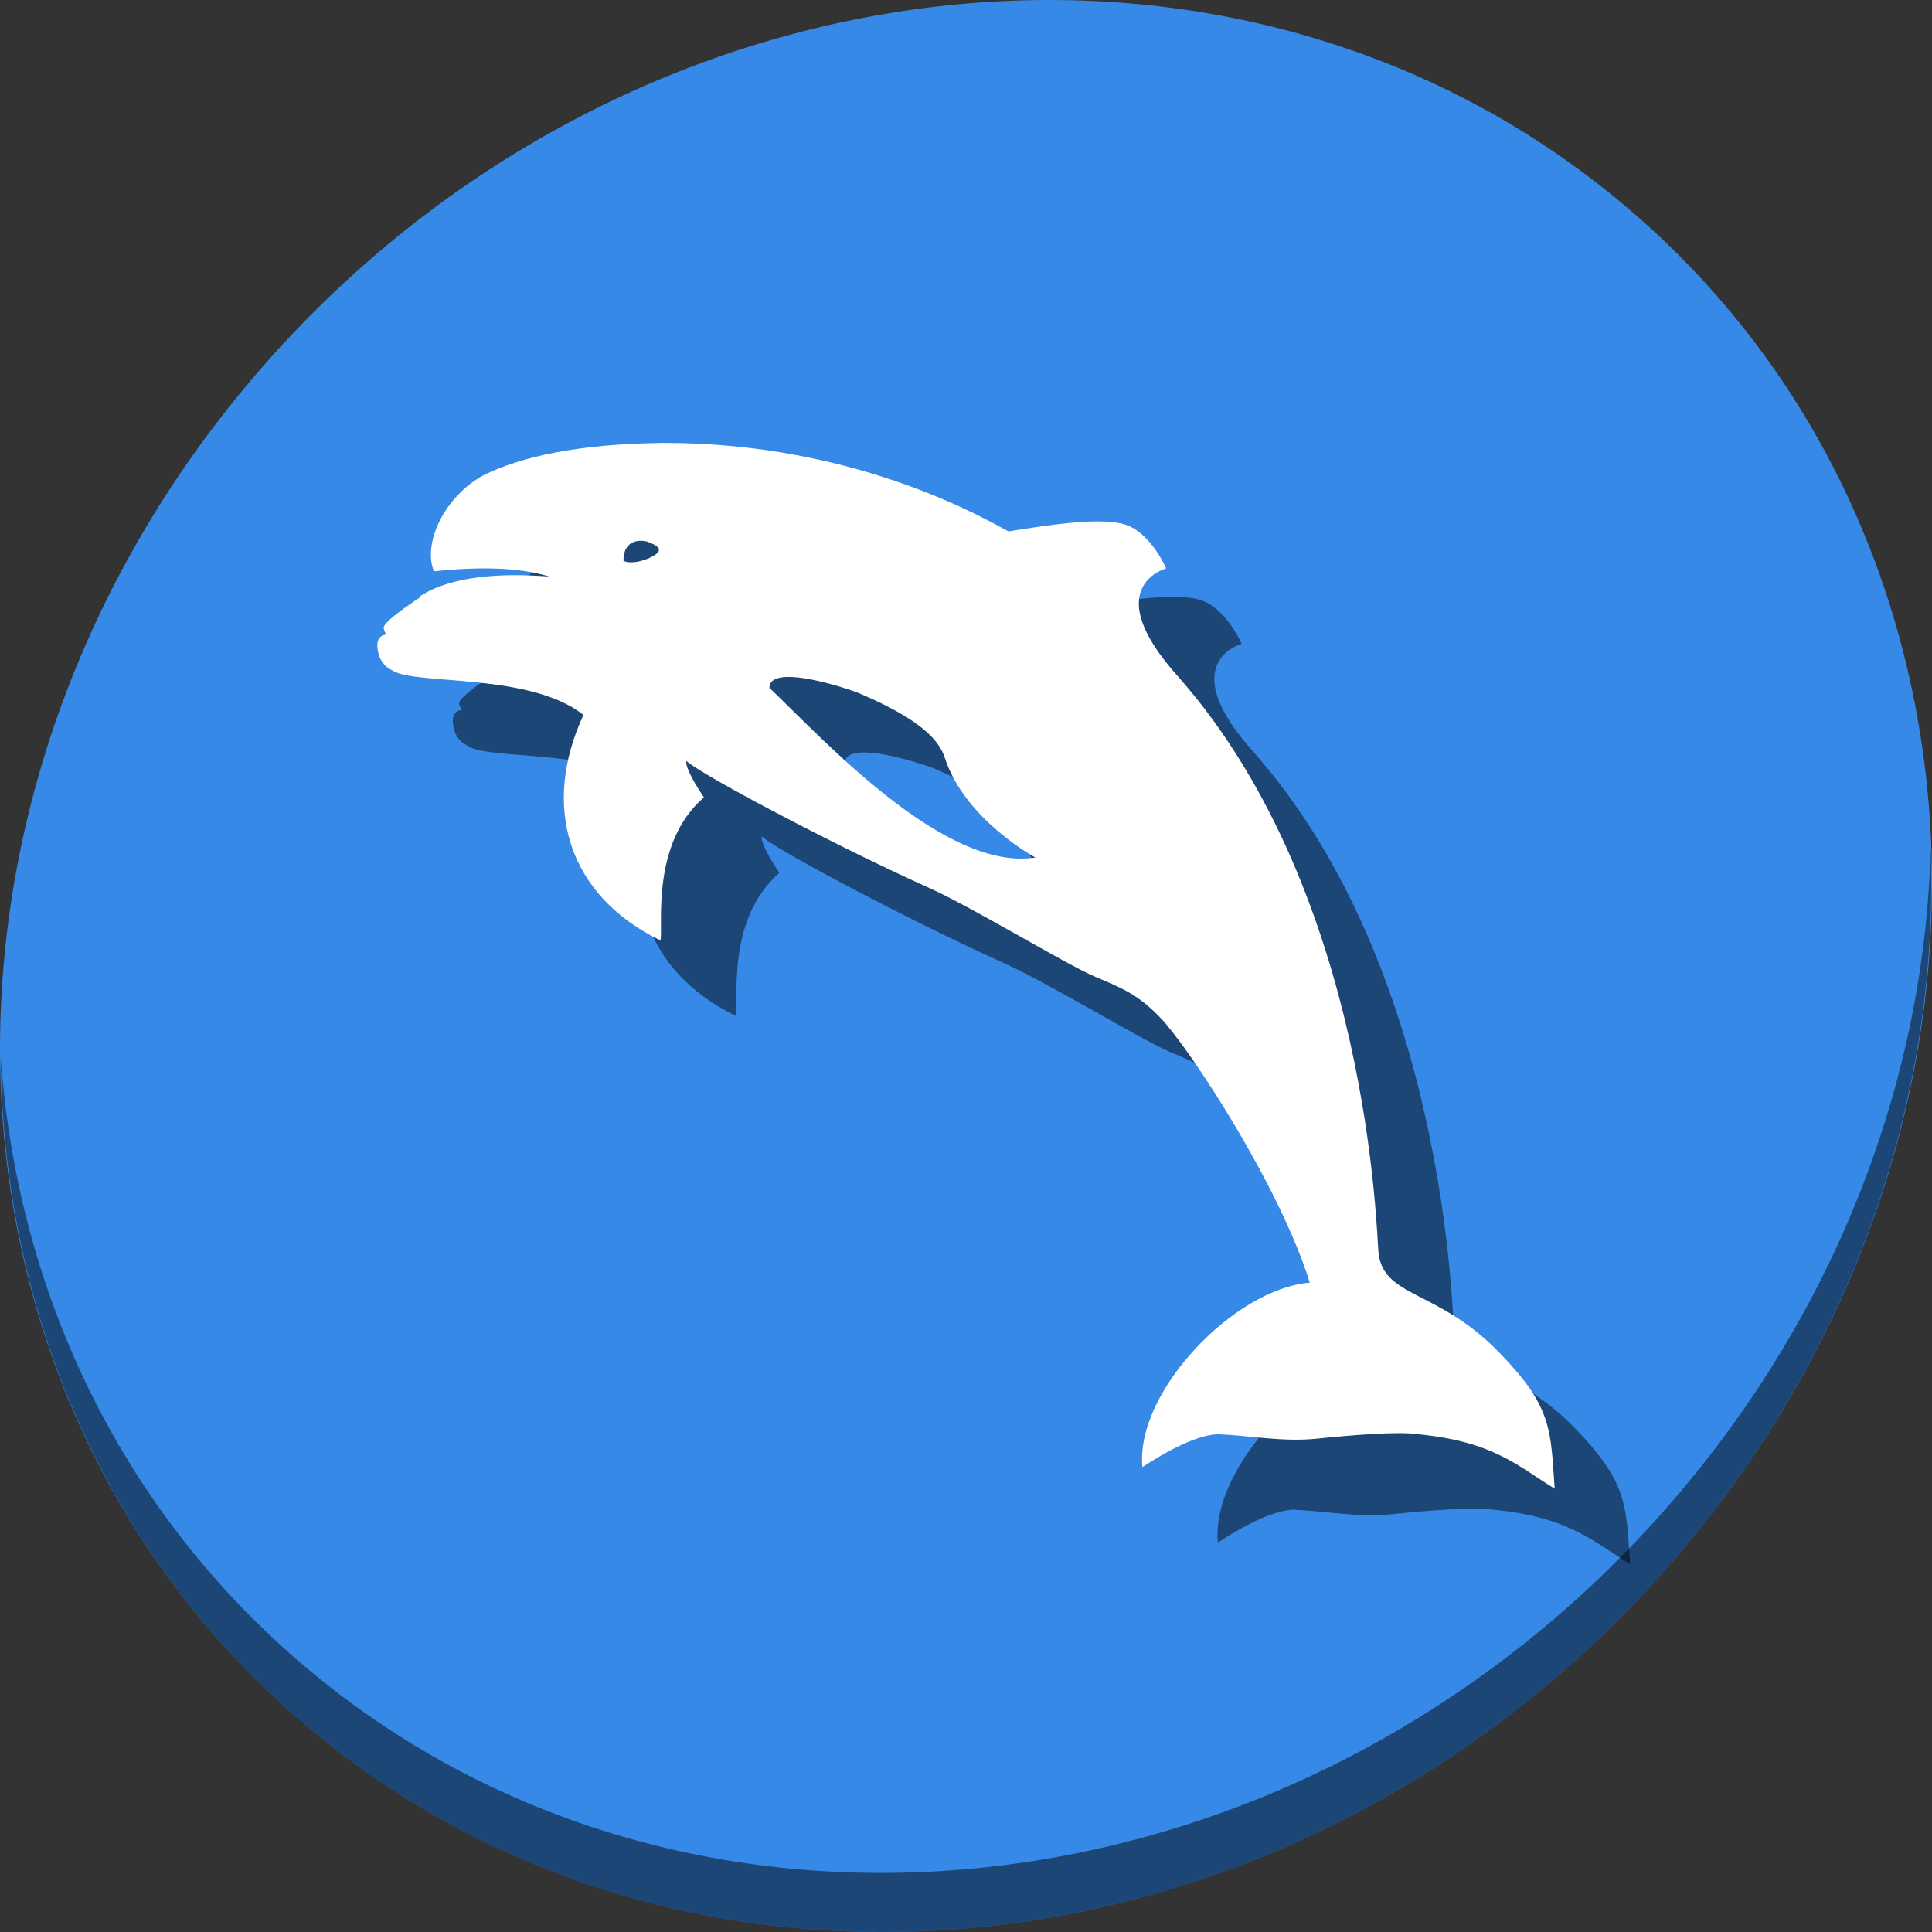 <?xml version="1.0" encoding="UTF-8" standalone="no"?>
<!-- Created with Inkscape (http://www.inkscape.org/) -->

<svg
   xmlns:dc="http://purl.org/dc/elements/1.1/"
   xmlns:cc="http://creativecommons.org/ns#"
   xmlns:rdf="http://www.w3.org/1999/02/22-rdf-syntax-ns#"
   xmlns:svg="http://www.w3.org/2000/svg"
   xmlns="http://www.w3.org/2000/svg"
   xmlns:sodipodi="http://sodipodi.sourceforge.net/DTD/sodipodi-0.dtd"
   xmlns:inkscape="http://www.inkscape.org/namespaces/inkscape"
   width="512"
   height="512"
   id="svg4429"
   sodipodi:version="0.32"
   inkscape:version="0.92.2 2405546, 2018-03-11"
   sodipodi:docname="dolphin-emu.svg"
   inkscape:output_extension="org.inkscape.output.svg.inkscape"
   version="1.0"
   inkscape:export-filename="C:\Users\Gregor\Desktop\delphin.png"
   inkscape:export-xdpi="11.427757"
   inkscape:export-ydpi="11.427757">
  <rect width="100%" height="100%" fill="#333333" stroke="none"/>
  <defs
     id="defs4431">
    <inkscape:perspective
       sodipodi:type="inkscape:persp3d"
       inkscape:vp_x="0 : 372.04724 : 1"
       inkscape:vp_y="0 : 1000 : 0"
       inkscape:vp_z="1052.3622 : 372.04724 : 1"
       inkscape:persp3d-origin="526.18109 : 248.03149 : 1"
       id="perspective4438" />
  </defs>
  <sodipodi:namedview
     inkscape:document-units="mm"
     pagecolor="#ffffff"
     bordercolor="#666666"
     borderopacity="1.0"
     inkscape:pageopacity="0.0"
     inkscape:pageshadow="2"
     inkscape:zoom="0.18060641"
     inkscape:cx="-241.94548"
     inkscape:cy="771.35108"
     inkscape:current-layer="layer1"
     id="namedview4433"
     showgrid="false"
     inkscape:window-width="1366"
     inkscape:window-height="712"
     inkscape:window-x="0"
     inkscape:window-y="27"
     units="px"
     inkscape:window-maximized="1" />
  <g
     inkscape:label="Layer 1"
     inkscape:groupmode="layer"
     id="layer1"
     transform="translate(-174.931,-199.319)">
    <g
       id="g979">
      <path
         id="path1165"
         d="m 607.844,255.793 c 102.193,88.574 105.827,249.7 8.117,359.899 -97.71,110.199 -259.75,127.728 -361.943,39.154 C 151.825,566.27 148.191,405.146 245.901,294.945 343.611,184.746 505.651,167.217 607.844,255.793 Z"
         inkscape:connector-curvature="0"
         style="fill:#3689e6;fill-opacity:1;stroke-width:11.11" />
      <path
         id="path1167"
         d="m 686.567,424.222 c -1.551,61.312 -25.161,124.155 -70.966,175.814 -97.71,110.199 -259.75,127.728 -361.943,39.154 -47.899,-41.516 -74.229,-98.949 -78.532,-159.644 0.605,66.358 26.924,130.255 78.885,175.29 102.193,88.576 264.241,71.038 361.943,-39.152 49.705,-56.059 73.005,-125.291 70.613,-191.462 z"
         inkscape:connector-curvature="0"
         style="opacity:1;fill:#000000;fill-opacity:0.49;stroke-width:11.11" />
      <path
         style="display:inline;fill:#000000;fill-opacity:0.49;stroke:none;stroke-width:0.425"
         d="m 370.709,336.691 c -22.69,0.253 -37.655,3.694 -47.474,8.477 -10.742,5.807 -16.294,18.286 -13.314,25.548 8.053,-0.805 20.443,-1.691 30.661,1.409 -12.581,-0.985 -25.831,-0.287 -34.271,5.15 0.022,0.064 0.067,0.207 0.074,0.227 -0.742,0.599 -9.694,6.249 -9.802,8.211 0.177,1.01 0.589,1.535 0.792,1.749 -0.707,0.064 -2.966,0.396 -2.334,4.132 0.69,4.077 3.096,4.9 4.148,5.565 6.374,3.693 36.416,0.484 50.359,11.628 -11.283,24.333 -4.082,47.901 20.427,59.764 0.731,-3.98 -2.648,-25.645 11.504,-37.918 -5.523,-8.257 -4.656,-9.637 -4.622,-9.626 4.91,4.292 42.169,23.725 64.156,33.546 11.544,5.182 36.359,20.278 43.852,23.478 7.495,3.19 11.83,4.84 17.986,11.446 7.567,8.132 31.23,44.103 39.183,69.765 -20.006,1.576 -46.267,29.017 -44.354,48.852 0.095,0.105 11.886,-8.348 19.975,-8.694 8.63,0.349 17.026,2.12 26.281,1.181 9.255,-0.94 21.532,-1.977 26.713,-1.184 20.131,1.946 26.459,8.441 36.284,14.425 -1.085,-15.716 -0.682,-21.536 -14.342,-35.713 -16.373,-17.151 -30.914,-14.709 -32.334,-26.693 -0.522,-3.81 -1.999,-94.807 -53.017,-152.692 -21.459,-23.761 -3.427,-28.745 -3.295,-28.745 0.134,0 -3.944,-9.05 -10.171,-11.393 -5.962,-2.435 -19.91,-0.325 -31.609,1.554 -4.825,-2.54 -39.83,-23.567 -91.453,-23.445 z m -47.474,8.477 c -0.845,0.411 -1.66,0.831 -2.429,1.261 0.785,-0.433 1.588,-0.856 2.429,-1.261 z m -3.274,1.749 c -0.326,0.192 -0.645,0.386 -0.958,0.58 0.316,-0.195 0.631,-0.391 0.958,-0.58 z m 44.665,15.714 c 0.957,-0.02 1.854,0.186 2.433,0.44 1.395,0.61 3.65,1.562 1.802,3.051 -2.035,1.563 -6.406,2.88 -8.7,1.841 -0.038,-4.145 2.359,-5.287 4.464,-5.332 z m 39.161,36.085 c 6.373,-0.049 16.87,3.498 18.795,4.314 16.786,7.11 21.297,12.709 22.729,17.1 5.373,16.468 23.996,26.441 23.996,26.441 -24.013,3.813 -55.915,-31.033 -70.463,-44.964 9.3e-4,-2.103 2.046,-2.868 4.943,-2.891 z"
         id="path168"
         inkscape:connector-curvature="0" />
      <path
         inkscape:connector-curvature="0"
         id="body"
         d="m 350.709,316.691 c -22.69,0.253 -37.655,3.694 -47.474,8.477 -10.742,5.807 -16.294,18.286 -13.314,25.548 8.053,-0.805 20.443,-1.691 30.661,1.409 -12.581,-0.985 -25.831,-0.287 -34.271,5.15 0.022,0.064 0.067,0.207 0.074,0.227 -0.742,0.599 -9.694,6.249 -9.802,8.211 0.177,1.01 0.589,1.535 0.792,1.749 -0.707,0.064 -2.966,0.396 -2.334,4.132 0.69,4.077 3.096,4.9 4.148,5.565 6.374,3.693 36.416,0.484 50.359,11.628 -11.283,24.333 -4.082,47.901 20.427,59.764 0.731,-3.98 -2.648,-25.645 11.504,-37.918 -5.523,-8.257 -4.656,-9.637 -4.622,-9.626 4.91,4.292 42.169,23.725 64.156,33.546 11.544,5.182 36.359,20.278 43.852,23.478 7.495,3.19 11.83,4.84 17.986,11.446 7.567,8.132 31.23,44.103 39.183,69.765 -20.006,1.576 -46.267,29.017 -44.354,48.852 0.095,0.105 11.886,-8.348 19.975,-8.694 8.63,0.349 17.026,2.12 26.281,1.181 9.255,-0.94 21.532,-1.977 26.713,-1.184 20.131,1.946 26.459,8.441 36.284,14.425 -1.085,-15.716 -0.682,-21.536 -14.342,-35.713 -16.373,-17.151 -30.914,-14.709 -32.334,-26.693 -0.522,-3.81 -1.999,-94.807 -53.017,-152.692 -21.459,-23.761 -3.427,-28.745 -3.295,-28.745 0.134,0 -3.944,-9.05 -10.171,-11.393 -5.962,-2.435 -19.91,-0.325 -31.609,1.554 -4.825,-2.54 -39.83,-23.567 -91.453,-23.445 z m -47.474,8.477 c -0.845,0.411 -1.66,0.831 -2.429,1.261 0.785,-0.433 1.588,-0.856 2.429,-1.261 z m -3.274,1.749 c -0.326,0.192 -0.645,0.386 -0.958,0.58 0.316,-0.195 0.631,-0.391 0.958,-0.58 z m 44.665,15.714 c 0.957,-0.02 1.854,0.186 2.433,0.44 1.395,0.61 3.65,1.562 1.802,3.051 -2.035,1.563 -6.406,2.88 -8.7,1.841 -0.038,-4.145 2.359,-5.287 4.464,-5.332 z m 39.161,36.085 c 6.373,-0.049 16.87,3.498 18.795,4.314 16.786,7.11 21.297,12.709 22.729,17.1 5.373,16.468 23.996,26.441 23.996,26.441 -24.013,3.813 -55.915,-31.033 -70.463,-44.964 9.3e-4,-2.103 2.046,-2.868 4.943,-2.891 z"
         style="display:inline;fill:#ffffff;fill-opacity:1;stroke:none;stroke-width:0.425" />
    </g>
  </g>
</svg>
